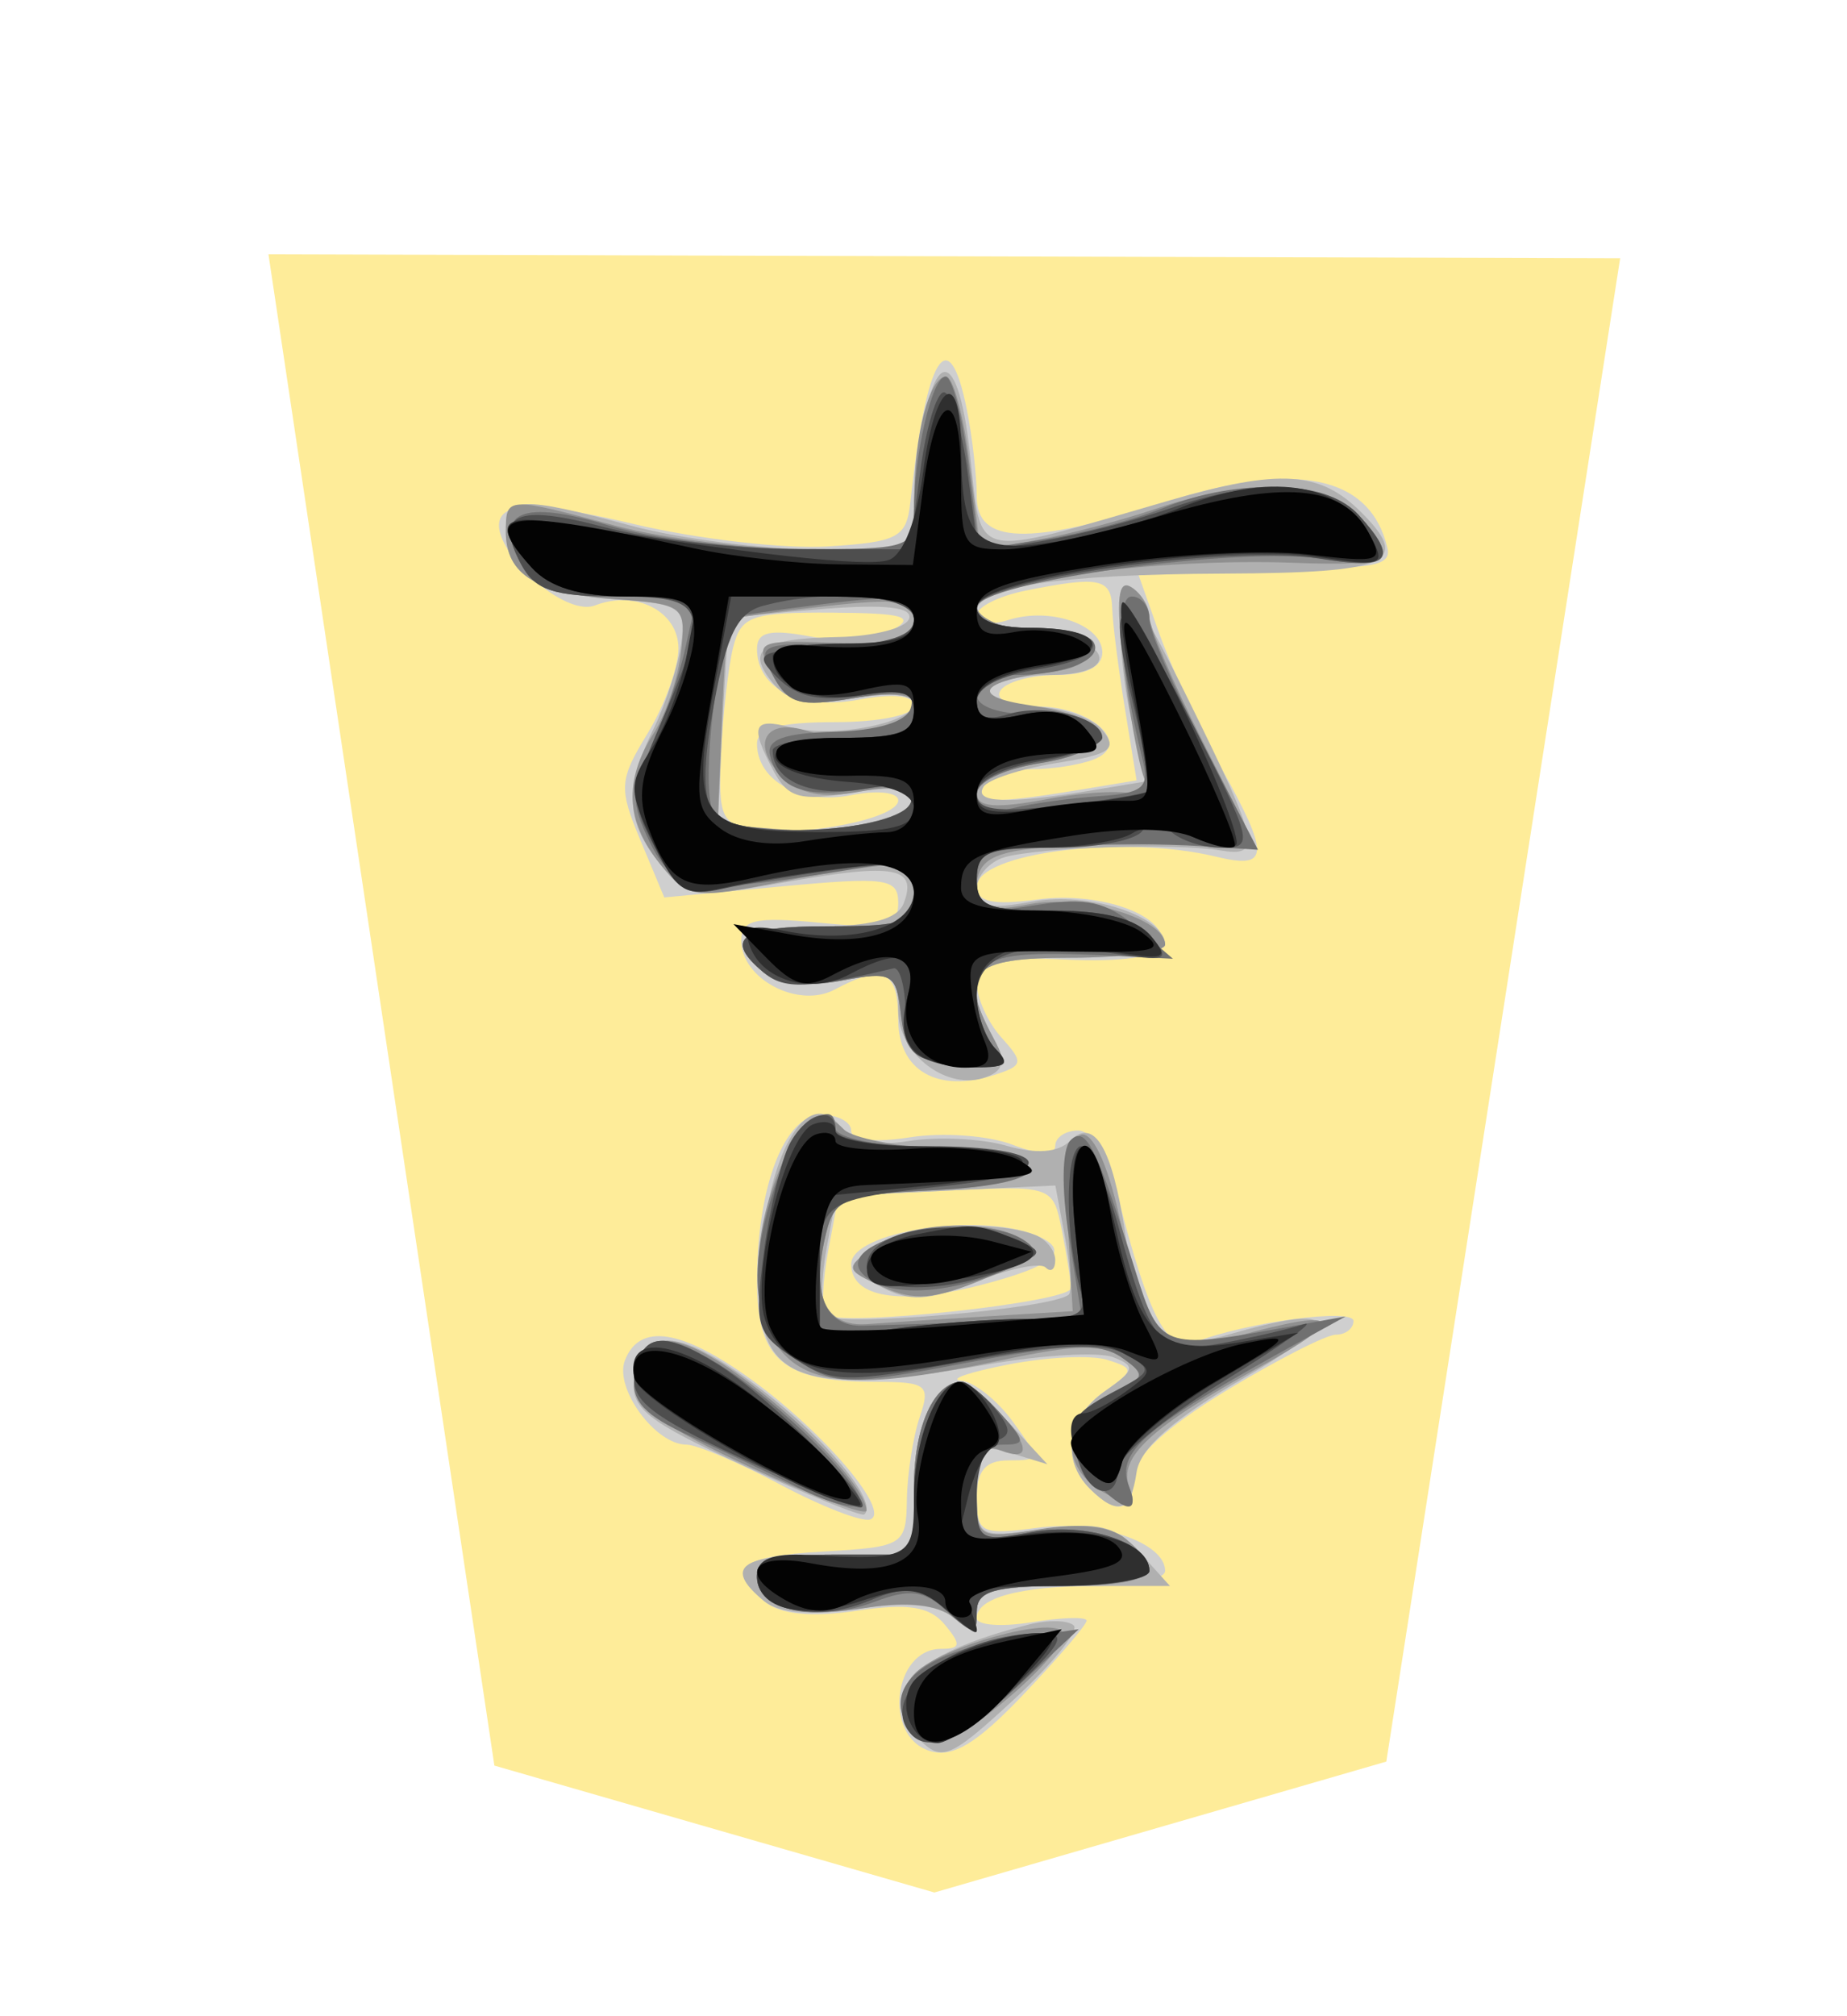 <svg xmlns="http://www.w3.org/2000/svg" width="55" height="60">
<!--
Created by Hari Seldon and modified by orangain, licensed under Creative Commons Attribution-Share Alike 3.0 Unported.
See: https://creativecommons.org/licenses/by-sa/3.0/deed.en

Original file is available at: https://commons.wikimedia.org/wiki/File:Shogi_kyosha(svg).svg
-->
<filter id="drop-shadow">
    <feGaussianBlur in="SourceAlpha" result="blur" stdDeviation="2" />
    <feOffset result="offsetBlur" dx="2" dy="2" />
    <feBlend in="SourceGraphic" in2="offsetBlur" mode="normal" />
</filter>
<g filter="url(#drop-shadow)" transform="translate(5 5)">
<g transform="rotate(180 21.086 25)">
    <path d="M7.89 4.577l-6.963 44.737 40.251 0.118 -6.728 -44.974 -13.102 -3.777z" fill="#FEEC99"/>
    <path d="M20.379 44.8C20.218 43.997 20.087 42.84 20.087 42.23 20.087 40.797 18.55 40.753 14.433 42.068 10.551 43.308 8.358 42.846 7.855 40.681 7.728 40.136 8.408 40.037 11.55 40.139L15.4 40.265 14.692 38.261C14.304 37.16 13.465 35.327 12.829 34.189 11.347 31.537 11.367 31.12 12.959 31.506 15.708 32.173 20.087 31.622 20.087 30.609 20.087 30.16 19.591 30.056 18.284 30.232 16.364 30.489 14.306 29.716 14.596 28.845 14.705 28.519 15.776 28.367 17.429 28.443 19.692 28.548 20.087 28.445 20.087 27.751 20.087 27.303 19.756 26.571 19.351 26.124 18.677 25.379 18.696 25.286 19.585 25.004 21.268 24.47 22.424 25.144 22.424 26.661 22.424 28.116 22.869 28.326 24.314 27.553 25.397 26.973 27.098 27.863 27.098 29.01 27.098 29.633 26.692 29.725 24.761 29.54 22.763 29.347 22.424 29.433 22.424 30.13 22.424 30.862 22.78 30.912 25.907 30.62L29.391 30.293 30.097 31.983C30.752 33.55 30.737 33.783 29.887 35.176 29.383 36.002 28.97 37.138 28.969 37.699 28.967 38.802 30.227 39.454 31.452 38.984 32.473 38.592 34.892 40.991 34.186 41.697 33.823 42.059 32.712 41.975 30.26 41.397 28.38 40.954 25.794 40.657 24.515 40.739 22.426 40.87 22.177 41.004 22.064 42.054 21.594 46.417 20.921 47.512 20.379 44.8ZM18.626 39.425C19.429 39.264 20.086 38.935 20.086 38.692 20.086 38.45 19.666 38.385 19.152 38.548 17.899 38.946 16.347 38.411 16.347 37.582 16.347 37.152 16.84 36.912 17.722 36.912 18.478 36.912 19.226 36.702 19.385 36.445 19.553 36.174 19.098 35.977 18.302 35.977 16.652 35.977 15.438 34.845 16.607 34.397 17.02 34.237 17.855 34.107 18.461 34.107 19.068 34.107 19.694 33.897 19.853 33.64 20.187 33.1 19.621 33.067 17.123 33.48L15.327 33.777 15.677 35.929C15.869 37.112 16.039 38.449 16.053 38.899 16.083 39.792 16.431 39.864 18.626 39.425ZM27.342 37.73C27.485 37.152 27.647 35.732 27.701 34.575 27.789 32.682 27.688 32.456 26.686 32.315 25.153 32.098 22.424 32.653 22.424 33.182 22.424 33.422 23.054 33.491 23.824 33.337 25.314 33.039 26.63 33.757 26.63 34.867 26.63 35.327 25.967 35.51 24.293 35.51 22.979 35.51 21.956 35.724 21.956 35.999 21.956 36.304 22.571 36.372 23.597 36.179 25.338 35.853 26.63 36.497 26.63 37.692 26.63 38.196 26.243 38.284 25.033 38.057 24.154 37.892 23.05 37.982 22.579 38.256 21.899 38.65 22.277 38.756 24.401 38.768 26.796 38.78 27.108 38.67 27.341 37.73ZM23.826 23.352C23.826 23.068 23.126 22.989 22.073 23.155 21.109 23.307 19.742 23.21 19.035 22.939 18.225 22.628 17.749 22.614 17.749 22.901 17.749 23.152 17.442 23.357 17.066 23.357 16.654 23.357 16.182 22.57 15.876 21.371 14.961 17.787 14.406 16.741 13.593 17.056 12.045 17.656 8.868 18.081 8.868 17.688 8.868 17.464 9.104 17.281 9.392 17.281 9.679 17.281 11.152 16.529 12.664 15.611 14.489 14.502 15.412 13.638 15.412 13.041 15.412 12.011 15.905 11.884 16.722 12.7 17.575 13.554 17.392 14.813 16.307 15.574 15.387 16.218 15.38 16.273 16.192 16.53 16.666 16.68 17.999 16.619 19.154 16.392 20.31 16.166 20.94 15.952 20.554 15.915 20.168 15.879 19.474 15.33 19.013 14.695 18.195 13.571 18.197 13.541 19.13 13.541 19.829 13.541 20.087 13.238 20.087 12.417 20.087 11.383 19.943 11.312 18.284 11.535 16.481 11.777 14.477 11.102 14.477 10.253 14.477 10.005 15.407 9.802 16.543 9.802 18.793 9.802 20.087 9.453 20.087 8.847 20.087 8.633 19.35 8.578 18.451 8.724 17.551 8.87 16.815 8.891 16.815 8.771 16.815 8.651 17.66 7.663 18.693 6.577 20.095 5.104 20.806 4.677 21.497 4.897 22.877 5.334 22.577 7.932 21.147 7.932 20.563 7.932 20.544 8.058 21.037 8.652 21.487 9.195 22.128 9.296 23.668 9.065 25.011 8.864 25.941 8.957 26.401 9.338 27.597 10.331 27.181 10.683 24.644 10.829 22.266 10.966 22.189 11.014 22.167 12.373 22.154 13.144 21.982 14.248 21.785 14.827 21.455 15.79 21.568 15.878 23.124 15.878 25.854 15.878 26.63 16.54 26.63 18.863 26.63 21.695 25.808 23.825 24.715 23.825 24.226 23.825 23.825 23.612 23.825 23.352ZM24.512 19.767C24.682 18.861 24.712 18.011 24.578 17.877 24.202 17.501 17.282 18.247 17.282 18.664 17.282 18.867 17.402 19.638 17.55 20.377 17.817 21.72 17.821 21.721 21.01 21.567L24.203 21.414 24.512 19.767ZM18.334 20.243C17.229 19.797 17.754 19.326 19.996 18.751 22.364 18.144 23.826 18.384 23.826 19.38 23.826 20.342 20.05 20.936 18.334 20.243ZM26.774 15.929C24.627 14.374 22.616 11.997 23.264 11.781 23.507 11.701 24.71 12.168 25.939 12.821 27.167 13.474 28.423 14.009 28.731 14.009 29.656 14.009 30.883 15.684 30.565 16.512 30.13 17.645 28.877 17.452 26.774 15.929Z" fill="#cfcfcf"/>
    <path d="M20.291 43.525C19.921 40.255 20.375 40.363 14.331 42.112 11.062 43.058 9.865 42.983 8.638 41.756 7.13 40.249 7.796 39.951 12.728 39.93 17.693 39.908 20.087 39.541 20.087 38.801 20.087 38.565 19.314 38.306 18.37 38.226 16.078 38.032 15.691 36.912 17.917 36.912 18.823 36.912 19.694 36.702 19.853 36.445 20.024 36.168 19.487 35.977 18.535 35.977 17.652 35.977 16.672 35.667 16.358 35.289 15.875 34.708 16.085 34.553 17.713 34.293 18.773 34.123 19.753 33.803 19.891 33.579 20.182 33.107 19.144 33.069 16.759 33.463L15.067 33.743 15.496 35.651C15.732 36.7 15.862 38.097 15.786 38.754 15.672 39.73 15.306 39.263 13.801 36.211 11.664 31.878 11.58 31.482 12.841 31.694 14.156 31.915 18.29 31.782 19.269 31.487 19.719 31.351 20.087 30.929 20.087 30.549 20.087 30.01 19.719 29.928 18.413 30.173 16.768 30.481 14.477 29.733 14.477 28.887 14.477 28.674 15.74 28.499 17.282 28.499 20.268 28.499 20.657 28.1 19.599 26.124 19.226 25.427 19.272 25.151 19.796 24.95 20.95 24.508 22.424 25.619 22.424 26.931 22.424 28.059 22.529 28.116 24.095 27.821 25.138 27.626 26.016 27.716 26.432 28.061 27.612 29.041 27.149 29.434 24.811 29.434 23.231 29.434 22.442 29.646 22.261 30.12 21.849 31.192 22.536 31.32 25.715 30.76 28.527 30.264 28.708 30.29 29.518 31.29 30.543 32.555 30.588 33.518 29.706 35.321 29.342 36.068 28.974 37.204 28.888 37.847 28.746 38.925 28.896 39.027 30.828 39.165 33.191 39.333 34.109 39.895 34.109 41.176 34.109 42.229 33.706 42.248 30.369 41.353 28.956 40.973 26.511 40.66 24.937 40.657L22.075 40.652 21.848 43.016C21.497 46.672 20.678 46.94 20.291 43.526ZM27.421 38.595C27.47 38.557 27.575 37.163 27.655 35.499L27.799 32.472 26.439 32.317C24.579 32.105 21.956 32.642 21.956 33.235 21.956 33.543 22.631 33.609 23.791 33.413 25.334 33.152 25.705 33.252 26.128 34.042 26.853 35.398 26.756 35.652 25.626 35.356 24.342 35.021 21.956 35.489 21.956 36.077 21.956 36.34 22.701 36.401 23.746 36.225 25.082 35.999 25.691 36.11 26.149 36.662 26.982 37.666 26.519 37.997 24.217 38.042 23.147 38.064 22.195 38.309 22.101 38.588 21.986 38.929 22.812 39.025 24.631 38.88 26.116 38.762 27.371 38.634 27.421 38.596ZM24.028 23.305C23.84 23.003 23.054 22.893 22.138 23.041 21.275 23.181 19.955 23.121 19.206 22.905 18.315 22.65 17.659 22.699 17.31 23.049 16.594 23.765 16.051 22.859 15.668 20.305 15.223 17.335 14.589 16.708 12.611 17.278 9.29 18.235 9.112 17.745 12.142 15.985 14.236 14.77 15.225 13.899 15.328 13.181 15.496 12.011 15.895 11.874 16.721 12.7 17.585 13.564 17.389 14.816 16.266 15.602 15.373 16.228 15.344 16.349 16.029 16.612 16.457 16.776 18.141 16.678 19.771 16.395 25.804 15.344 26.901 15.929 26.483 19.973 26.156 23.141 24.943 24.787 24.028 23.306ZM24.559 19.845C24.721 18.982 24.738 18.089 24.596 17.86 24.367 17.49 17.798 18.048 17.343 18.477 17.248 18.567 17.299 19.333 17.458 20.18L17.746 21.721 21.006 21.567 24.266 21.412 24.559 19.844ZM18.334 20.243C18.012 20.113 17.749 19.779 17.749 19.501 17.749 19.222 17.879 19.124 18.036 19.281 18.194 19.439 19.124 19.247 20.103 18.856 21.535 18.283 22.089 18.254 22.939 18.708 23.956 19.253 23.963 19.296 23.119 19.913 22.272 20.533 19.522 20.723 18.334 20.243ZM26.494 15.647C24.555 14.167 23.006 12.284 23.437 11.933 23.523 11.863 25.132 12.513 27.013 13.376 29.929 14.713 30.413 15.099 30.285 15.991 30.057 17.588 28.899 17.483 26.495 15.647ZM19.116 14.652L17.983 13.425 19.035 13.749C19.966 14.035 20.087 13.909 20.087 12.647 20.087 11.24 20.062 11.226 18.099 11.495 16.46 11.719 15.955 11.595 15.222 10.785L14.332 9.802 17.21 9.802C19.552 9.802 20.087 9.662 20.087 9.044 20.087 8.424 20.215 8.392 20.783 8.864 21.253 9.253 22.179 9.337 23.617 9.122 25.025 8.911 25.983 8.992 26.426 9.359 27.642 10.368 27.133 10.737 24.527 10.737L21.957 10.737 21.957 12.747C21.957 14.546 21.354 15.878 20.542 15.878 20.382 15.878 19.74 15.327 19.116 14.652ZM17.196 8.626C17.036 8.466 17.841 7.473 18.985 6.419 20.885 4.666 21.127 4.566 21.808 5.246 23.152 6.591 22.006 7.783 18.533 8.655 17.958 8.799 17.357 8.786 17.197 8.626Z" fill="#b0b0b0"/>
    <path d="M20.299 43.212L19.976 40.63 18.278 40.933C17.345 41.1 15.74 41.523 14.711 41.873 12.054 42.775 9.636 42.693 8.707 41.667 7.495 40.327 7.747 40.141 10.621 40.251 14.756 40.408 20.087 39.691 20.087 38.977 20.087 38.623 19.402 38.311 18.441 38.226 16.601 38.064 16.192 37.222 17.848 37.006 20.031 36.721 20.318 36.274 18.488 36.009 15.961 35.643 15.789 34.675 18.182 34.293 19.229 34.125 20.087 33.727 20.087 33.407 20.087 32.97 19.553 32.926 17.931 33.229 16.746 33.45 15.553 33.494 15.281 33.326 14.967 33.132 14.901 33.319 15.1 33.837 15.272 34.287 15.551 35.827 15.72 37.258 15.945 39.173 15.882 39.774 15.485 39.528 15.188 39.344 14.945 38.944 14.943 38.638 14.943 38.331 14.243 36.693 13.389 34.998L11.836 31.915 15.499 31.867C19.463 31.816 20.087 31.633 20.087 30.523 20.087 29.951 19.75 29.86 18.499 30.095 16.924 30.39 14.477 29.658 14.477 28.891 14.477 28.675 15.74 28.499 17.282 28.499 20.277 28.499 20.657 28.102 19.585 26.099 19.125 25.239 19.212 25.175 20.637 25.312 21.953 25.438 22.213 25.663 22.342 26.792 22.485 28.042 22.594 28.103 24.13 27.815 25.14 27.625 26.021 27.72 26.432 28.061 27.642 29.065 27.129 29.434 24.527 29.434 22.267 29.434 21.957 29.547 21.957 30.368 21.957 31.457 22.28 31.488 25.923 30.757 28.519 30.236 28.683 30.259 29.507 31.277 30.54 32.553 30.603 33.777 29.707 35.176 29.342 35.746 28.974 36.842 28.889 37.613 28.739 38.968 28.805 39.021 30.828 39.165 33.191 39.333 34.109 39.895 34.109 41.176 34.109 42.226 34.094 42.226 30.837 41.353 29.423 40.973 26.847 40.66 25.111 40.657L21.956 40.652 21.95 42.171C21.942 44.086 21.494 45.793 21 45.793 20.792 45.793 20.476 44.631 20.299 43.212ZM27.447 38.562C27.511 38.512 27.617 37.122 27.681 35.472L27.799 32.472 25.974 32.322C23.747 32.14 21.956 32.546 21.956 33.234 21.956 33.561 22.526 33.637 23.546 33.446 24.69 33.231 25.346 33.359 25.888 33.899 26.828 34.839 26.391 35.645 25.155 35.253 23.978 34.88 21.956 35.369 21.956 36.027 21.956 36.35 22.607 36.417 23.791 36.217 25.349 35.954 25.703 36.053 26.144 36.877 26.724 37.96 26.714 37.965 23.943 37.855 22.408 37.795 21.956 37.945 21.956 38.517 21.956 39.142 22.376 39.21 24.644 38.955 26.122 38.788 27.384 38.612 27.447 38.562ZM24.037 23.384C23.792 23.142 22.485 22.879 21.132 22.8 17.675 22.598 17.84 21.75 21.369 21.582 23.996 21.457 24.314 21.332 24.565 20.334 25.038 18.448 24.618 17.506 23.344 17.597 22.709 17.643 21.074 17.748 19.709 17.831L17.229 17.981 17.372 20.506C17.571 24.003 16.6 24.186 15.841 20.794 14.994 17.01 14.598 16.607 12.346 17.232 9.226 18.098 8.989 17.794 11.644 16.33 14.898 14.537 15.884 13.63 15.544 12.742 15.315 12.146 15.434 12.118 16.276 12.569 17.64 13.299 17.558 14.838 16.122 15.492 15.086 15.964 15.043 16.081 15.724 16.579 16.316 17.012 17.121 16.999 19.338 16.524 23.291 15.674 24.948 15.728 25.857 16.734 26.811 17.787 26.851 20.055 25.953 22.204 25.256 23.872 24.807 24.149 24.036 23.384ZM18.721 20.118C18.216 19.798 18.496 19.514 19.886 18.933 21.338 18.326 21.956 18.278 22.883 18.701 24.016 19.217 24.023 19.252 23.148 19.893 22.134 20.633 19.73 20.756 18.721 20.118ZM26.864 15.855C25.027 14.467 23.389 12.685 23.369 12.051 23.363 11.875 24.883 12.436 26.747 13.3 29.527 14.587 30.136 15.064 30.136 15.952 30.136 17.51 29.009 17.477 26.864 15.855ZM19.458 15.024C18.496 13.96 18.467 13.487 19.385 13.84 19.916 14.044 20.087 13.755 20.087 12.651 20.087 11.212 20.062 11.197 18.219 11.491 17.008 11.686 16.105 11.585 15.649 11.206 14.4 10.17 14.889 9.802 17.516 9.802 19.576 9.802 20.086 9.652 20.086 9.044 20.086 8.421 20.213 8.39 20.79 8.869 21.242 9.245 22.148 9.349 23.324 9.161 25.438 8.823 26.63 9.156 26.63 10.086 26.63 10.556 25.98 10.736 24.293 10.736L21.956 10.736 21.956 12.746C21.956 14.553 21.354 15.878 20.533 15.878 20.367 15.878 19.883 15.494 19.458 15.024ZM17.536 8.432C17.239 7.952 20.468 5.128 21.315 5.128 22.281 5.128 22.665 6.494 21.903 7.226 21.087 8.012 17.831 8.911 17.536 8.432Z" fill="#8f8f8f"/>
    <path d="M20.34 43.222L20.02 40.652 18.066 40.947C16.992 41.109 15.404 41.53 14.537 41.882 12.286 42.795 9.64 42.698 8.707 41.667 7.525 40.36 7.768 40.034 9.687 40.357 12.172 40.777 20.087 39.68 20.087 38.915 20.087 38.542 19.477 38.315 18.478 38.315 17.594 38.315 16.753 38.126 16.611 37.896 16.296 37.386 17.426 36.912 18.956 36.912 19.578 36.912 20.086 36.649 20.086 36.328 20.087 35.968 19.434 35.744 18.378 35.744 15.953 35.744 15.808 34.672 18.182 34.293 19.352 34.106 20.087 33.737 20.087 33.338 20.087 32.898 19.745 32.771 19.035 32.946 18.456 33.088 17.29 33.249 16.444 33.306 15.16 33.39 14.943 33.562 15.136 34.342 15.821 37.106 15.968 39.249 15.472 39.249 15.182 39.249 14.945 38.949 14.945 38.582 14.945 38.215 14.217 36.519 13.328 34.814L11.712 31.712 13.445 31.823C14.399 31.884 16.283 31.898 17.633 31.853 19.798 31.78 20.087 31.654 20.087 30.776 20.087 29.882 19.903 29.811 18.266 30.073 16.83 30.303 16.212 30.163 15.344 29.416L14.244 28.468 15.88 28.551C19.451 28.733 20.087 28.563 20.087 27.424 20.087 26.832 19.824 26.081 19.502 25.754 19.032 25.275 19.235 25.189 20.554 25.31 21.962 25.44 22.211 25.646 22.342 26.791 22.485 28.041 22.594 28.103 24.13 27.815 25.14 27.625 26.021 27.72 26.432 28.061 27.642 29.065 27.129 29.434 24.527 29.434 22.213 29.434 21.957 29.534 21.957 30.432 21.957 31.362 22.108 31.406 24.177 31.069 28.447 30.375 29.117 30.48 29.829 31.951 30.393 33.116 30.387 33.5 29.787 34.758 29.405 35.559 28.942 36.898 28.759 37.732L28.426 39.249 30.784 39.249C32.703 39.249 33.239 39.433 33.669 40.234 34.493 41.776 33.629 42.147 31.043 41.362 29.773 40.977 27.209 40.659 25.345 40.657 22.088 40.652 21.956 40.695 21.956 41.762 21.956 43.465 21.414 45.793 21.016 45.793 20.821 45.793 20.517 44.636 20.34 43.223ZM27.359 38.62C27.936 37.09 28.296 33.28 27.907 32.801 27.227 31.963 22.342 32.234 22.047 33.127 21.879 33.637 22.193 33.724 23.453 33.52 25.21 33.235 26.001 33.52 26.243 34.526 26.354 34.992 25.83 35.184 24.334 35.223 23.053 35.256 22.191 35.517 22.058 35.911 21.891 36.409 22.251 36.477 23.735 36.227 25.354 35.953 25.7 36.047 26.145 36.877 26.638 37.799 26.547 37.847 24.31 37.847 22.455 37.847 21.956 38.007 21.956 38.602 21.956 39.248 22.344 39.309 24.644 39.024 26.122 38.841 27.344 38.659 27.359 38.62ZM24.293 23.418C24.293 23.151 22.985 22.872 21.372 22.795 17.59 22.615 17.588 21.762 21.369 21.582 23.996 21.457 24.314 21.332 24.565 20.334 25.02 18.522 24.622 17.511 23.469 17.548L19.689 17.665 16.954 17.748 17.34 20.19C17.568 21.632 17.549 22.81 17.293 23.066 16.837 23.522 16.503 22.846 15.353 19.15 14.646 16.88 14.534 16.837 10.972 17.484L9.102 17.824 10.492 17.058C15.11 14.515 15.951 13.802 15.552 12.766 15.232 11.929 15.648 11.974 16.548 12.874 17.608 13.934 17.452 14.886 16.115 15.495 15.04 15.985 15.013 16.072 15.765 16.598 16.415 17.053 17.36 17.021 20.395 16.443 23.931 15.769 24.298 15.773 25.42 16.509 26.783 17.402 26.979 19.168 26.02 21.919 25.494 23.429 24.293 24.471 24.293 23.419ZM18.7 20.105C18.155 19.76 18.298 19.561 19.401 19.131 21.161 18.444 22.817 18.421 23.47 19.075 24.491 20.096 20.164 21.031 18.7 20.105ZM27.791 16.417C25.974 15.309 23.236 12.573 23.59 12.22 23.74 12.07 24.538 12.29 25.363 12.71 26.189 13.13 27.663 13.833 28.641 14.273 29.969 14.871 30.382 15.313 30.277 16.023 30.084 17.327 29.449 17.428 27.791 16.417ZM19.385 14.944C18.625 14.103 18.617 14.009 19.313 14.009 19.867 14.009 20.087 13.596 20.087 12.555 20.087 11.147 20.034 11.11 18.457 11.405 16.819 11.713 14.945 11.098 14.945 10.253 14.945 10.005 16.102 9.803 17.515 9.803 19.596 9.803 20.087 9.655 20.087 9.028 20.087 8.313 20.152 8.314 20.956 9.042 21.664 9.682 22.073 9.734 23.158 9.322 24.772 8.708 26.63 9.095 26.63 10.045 26.63 10.564 26.046 10.737 24.293 10.737L21.956 10.737 21.956 12.747C21.956 14.553 21.354 15.878 20.533 15.878 20.367 15.878 19.851 15.458 19.385 14.944ZM18.86 6.823C20.82 4.989 21.824 4.707 22.268 5.865 22.691 6.966 21.512 7.851 19.152 8.203L17.048 8.517 18.86 6.823Z" fill="#707070"/>
    <path d="M20.359 42.952L20.044 40.577 18.085 40.907C17.007 41.09 15.308 41.527 14.308 41.88 11.785 42.77 9.632 42.688 8.708 41.667 7.5 40.332 7.775 40.039 9.913 40.381 12.588 40.809 20.087 39.737 20.087 38.926 20.087 38.541 19.492 38.315 18.478 38.315 16.158 38.315 15.958 37.453 18.195 37.095 19.389 36.905 20.087 36.545 20.087 36.12 20.087 35.66 19.791 35.54 19.152 35.744 18.094 36.08 16.347 35.649 16.347 35.052 16.347 34.835 17.189 34.515 18.217 34.342 19.331 34.153 20.087 33.768 20.087 33.388 20.087 32.894 19.53 32.812 17.633 33.027 16.283 33.179 15.103 33.368 15.009 33.447 14.916 33.526 15.093 34.647 15.403 35.939 16.307 39.708 15.763 39.581 13.7 35.541 11.857 31.934 11.818 31.771 12.798 31.771 13.362 31.771 14.052 31.999 14.331 32.279 14.697 32.645 14.927 32.645 15.153 32.279 15.326 31.999 16.507 31.771 17.777 31.771 19.775 31.771 20.087 31.645 20.087 30.836 20.087 30.029 19.775 29.901 17.807 29.901 16.249 29.901 15.324 29.655 14.885 29.123 14.3 28.414 14.409 28.372 16.113 28.643 18.72 29.057 20.087 28.619 20.087 27.369 20.087 26.808 19.824 26.081 19.502 25.754 19.032 25.275 19.235 25.189 20.554 25.31 22.022 25.445 22.192 25.604 22.207 26.863 22.217 27.634 22.377 28.228 22.565 28.183 25.112 27.576 25.818 27.551 26.415 28.047 27.642 29.065 27.14 29.434 24.527 29.434 22.212 29.434 21.957 29.534 21.957 30.434 21.957 31.357 22.126 31.41 24.177 31.132 25.397 30.966 26.959 30.705 27.645 30.552 28.705 30.315 29.011 30.5 29.669 31.772 30.404 33.192 30.394 33.385 29.472 35.528 28.001 38.948 28.11 39.249 30.821 39.249 32.671 39.249 33.244 39.441 33.647 40.194 34.462 41.717 33.81 42.014 31.187 41.316 29.837 40.956 27.236 40.66 25.405 40.657L22.077 40.652 21.767 42.989C21.597 44.274 21.281 45.326 21.065 45.326 20.85 45.326 20.533 44.257 20.359 42.951ZM26.442 38.974C27.207 38.768 27.529 38.128 27.91 36.059 28.25 34.209 28.249 33.223 27.906 32.801 27.226 31.963 22.342 32.234 22.047 33.127 21.878 33.637 22.195 33.724 23.474 33.517 25.011 33.267 26.163 33.761 26.163 34.669 26.163 34.874 25.216 35.043 24.059 35.043 22.426 35.043 21.956 35.213 21.956 35.805 21.956 36.415 22.282 36.515 23.589 36.302 24.763 36.112 25.443 36.258 26.013 36.825 26.756 37.565 26.656 37.622 24.381 37.755 22.641 37.856 21.956 38.087 21.956 38.573 21.956 39.279 24.469 39.503 26.442 38.973ZM24.293 23.357C24.293 23.098 23.056 22.89 21.516 22.89 17.875 22.89 17.461 22.107 20.898 21.722 24.741 21.291 24.761 21.278 24.761 19.102L24.761 17.154 22.592 17.451C21.399 17.614 19.597 17.748 18.588 17.748 17.06 17.748 16.792 17.885 16.99 18.566 17.448 20.135 17.469 22.658 17.026 22.88 16.781 23.004 16.266 21.952 15.88 20.543 14.893 16.938 14.66 16.675 12.755 17.033 11.866 17.199 10.786 17.45 10.355 17.591 9.923 17.731 10.989 16.971 12.725 15.901 14.46 14.831 15.88 13.653 15.88 13.281 15.88 12.377 16.643 12.421 16.998 13.346 17.47 14.576 17.335 14.886 16.031 15.569 14.843 16.192 14.826 16.249 15.689 16.711 16.341 17.061 17.689 16.997 20.451 16.488 24.015 15.831 24.395 15.838 25.521 16.576 26.652 17.316 26.716 17.542 26.424 19.745 26.251 21.049 25.904 22.501 25.652 22.971 25.164 23.884 24.293 24.131 24.293 23.357ZM18.918 20.104C18.049 19.748 18.076 19.684 19.299 19.202 21.159 18.469 23.359 18.538 23.359 19.33 23.359 20.396 20.744 20.852 18.918 20.104ZM27.798 16.401C26.236 15.425 22.962 12.139 23.553 12.139 23.761 12.139 25.388 12.814 27.17 13.639 29.733 14.828 30.38 15.332 30.272 16.057 30.082 17.331 29.432 17.422 27.799 16.401ZM19.559 15.101C19.059 14.495 19.047 14.281 19.502 14.128 19.824 14.019 20.087 13.294 20.087 12.516 20.087 11.152 20.027 11.112 18.457 11.406 16.819 11.713 14.945 11.098 14.945 10.253 14.945 10.005 16.102 9.803 17.515 9.803 19.596 9.803 20.087 9.655 20.087 9.028 20.087 8.329 20.175 8.335 21.009 9.09 21.801 9.806 22.129 9.844 23.312 9.354 24.887 8.701 26.63 9.076 26.63 10.067 26.63 10.559 26.01 10.737 24.293 10.737L21.956 10.737 21.956 12.404C21.956 14.138 21.274 15.878 20.595 15.878 20.378 15.878 19.912 15.528 19.559 15.101ZM18.95 6.764C20.686 5.126 21.67 4.755 22.164 5.554 22.904 6.751 20.559 8.4 18.114 8.4 17.387 8.4 17.546 8.088 18.95 6.764Z" fill="#4e4e4e"/>
    <path d="M20.547 43.573C20.536 40.92 20.082 40.493 17.69 40.887 16.566 41.072 14.937 41.516 14.07 41.872 11.397 42.972 9.221 42.652 8.354 41.03 7.892 40.168 7.984 40.134 9.987 40.435 12.813 40.859 20.087 39.782 20.087 38.94 20.087 38.539 19.51 38.315 18.478 38.315 16.178 38.315 15.999 37.521 18.215 37.146 19.421 36.943 20.087 36.582 20.087 36.133 20.087 35.61 19.754 35.509 18.759 35.727 17.884 35.92 17.244 35.794 16.882 35.357 16.429 34.812 16.661 34.645 18.21 34.397 19.447 34.199 20.087 33.854 20.087 33.385 20.087 32.798 19.656 32.728 17.633 32.986 16.283 33.159 15.108 33.36 15.021 33.433 14.934 33.506 15.111 34.756 15.412 36.211 15.714 37.666 15.865 38.953 15.747 39.071 15.629 39.188 14.765 37.668 13.827 35.693 12.889 33.718 12.23 31.993 12.363 31.86 12.495 31.727 13.097 31.844 13.701 32.119 14.363 32.421 15.058 32.453 15.455 32.202 15.817 31.972 17.007 31.782 18.1 31.778 19.773 31.772 20.087 31.623 20.087 30.836 20.087 30.029 19.775 29.901 17.807 29.901 16.272 29.901 15.321 29.653 14.896 29.141 14.325 28.452 14.45 28.411 16.221 28.711 18.799 29.147 20.087 28.707 20.087 27.392 20.087 26.818 19.834 26.096 19.526 25.788 19.089 25.351 19.219 25.228 20.11 25.234 21.902 25.245 22.519 25.853 22.166 27.258 21.826 28.618 22.323 28.835 23.874 28.005 24.994 27.405 26.442 27.8 26.829 28.81 27.06 29.412 26.867 29.505 25.821 29.299 23.697 28.88 21.956 29.413 21.956 30.482 21.956 31.33 22.173 31.395 24.176 31.149 25.398 30.998 26.967 30.738 27.666 30.57 28.781 30.303 29.029 30.465 29.724 31.924 30.449 33.444 30.454 33.677 29.775 34.712 29.368 35.332 28.892 36.608 28.715 37.545L28.396 39.249 30.479 39.249C31.903 39.249 32.807 39.519 33.335 40.104 34.48 41.369 34.286 41.718 32.59 41.44 26.88 40.505 23.301 40.106 22.697 40.338 22.267 40.503 21.873 41.524 21.681 42.967 21.316 45.719 20.557 46.124 20.547 43.573ZM27.937 36.361C28.627 32.653 28.302 32.238 24.703 32.238 22.622 32.238 21.956 32.401 21.956 32.912 21.956 33.369 22.586 33.633 23.906 33.73 26.696 33.936 26.857 35.043 24.099 35.043 22.429 35.043 21.956 35.211 21.956 35.805 21.956 36.41 22.282 36.515 23.537 36.311 25.011 36.071 26.163 36.581 26.163 37.473 26.163 37.679 25.216 37.847 24.06 37.847 22.502 37.847 21.956 38.029 21.956 38.548 21.956 39.091 22.57 39.249 24.678 39.249L27.4 39.249 27.937 36.361ZM24.293 23.343C24.293 23.093 23.189 22.887 21.839 22.883 17.89 22.871 17.621 22.11 21.431 21.727L24.761 21.393 24.761 19.273 24.761 17.153 22.592 17.451C21.399 17.614 19.627 17.748 18.652 17.748L16.882 17.748 17.147 20.319C17.493 23.67 16.676 23.694 15.929 20.355 15.229 17.229 14.615 16.67 12.293 17.05L10.504 17.343 13.022 15.834C14.406 15.004 15.642 13.934 15.767 13.456 15.944 12.776 16.135 12.704 16.638 13.121 17.336 13.701 17.518 14.944 16.904 14.944 16.696 14.944 16.132 15.231 15.651 15.584 14.804 16.203 14.807 16.239 15.759 16.749 16.508 17.149 17.569 17.104 20.206 16.559 24.09 15.755 25.873 16.099 26.396 17.749 26.818 19.076 25.786 23.222 24.956 23.541 24.592 23.681 24.293 23.591 24.293 23.343ZM18.949 20.133C17.745 19.662 18.529 19.218 21.216 18.85 22.946 18.613 23.358 18.692 23.358 19.262 23.358 19.679 22.76 20.088 21.898 20.261 20.196 20.601 20.138 20.598 18.949 20.133ZM25.611 14.494C24.244 13.218 23.335 12.181 23.592 12.188 24.806 12.222 30.152 15.262 30.287 15.995 30.599 17.681 28.203 16.912 25.611 14.495ZM19.639 14.981C19.359 14.457 19.337 14.021 19.589 13.93 19.824 13.845 20.169 13.165 20.354 12.419L20.691 11.063 18.661 11.335C16.641 11.606 14.945 11.112 14.945 10.253 14.945 10.005 16.2 9.803 17.735 9.803 20.194 9.803 20.489 9.705 20.226 8.984 19.953 8.234 20.01 8.238 20.913 9.03 21.753 9.768 22.131 9.817 23.491 9.368 25.288 8.775 26.631 9.097 26.631 10.122 26.631 10.602 26.174 10.783 25.111 10.725 22.079 10.559 21.956 10.625 21.956 12.404 21.956 14.179 21.27 15.878 20.554 15.878 20.314 15.878 19.904 15.475 19.639 14.981ZM19.011 6.764C19.911 5.864 20.919 5.128 21.251 5.128 21.99 5.128 22.453 6.193 22.021 6.894 21.636 7.516 19.413 8.4 18.233 8.4 17.549 8.4 17.707 8.068 19.011 6.764Z" fill="#2f2f2f"/>
    <path d="M20.553 42.755C20.553 40.772 20.48 40.652 19.269 40.65 18.562 40.65 16.472 41.096 14.626 41.644 10.968 42.728 9.184 42.582 8.41 41.135 7.951 40.278 8.055 40.243 10.237 40.501 11.509 40.651 14.245 40.511 16.318 40.189 19.362 39.715 20.087 39.446 20.087 38.789 20.087 38.183 19.801 38.031 18.96 38.192 18.34 38.311 17.474 38.207 17.036 37.962 16.398 37.605 16.621 37.455 18.163 37.209 19.467 37 20.087 36.665 20.087 36.169 20.087 35.607 19.777 35.504 18.759 35.727 17.849 35.927 17.242 35.792 16.832 35.297 16.318 34.678 16.402 34.575 17.42 34.575 19.125 34.575 20.087 34.115 20.087 33.298 20.087 32.753 19.749 32.656 18.626 32.881 17.822 33.041 16.638 33.173 15.994 33.173 14.724 33.173 14.751 32.823 15.642 37.847 15.859 39.07 15.464 38.539 14.076 35.744 13.054 33.687 12.304 31.919 12.409 31.814 12.513 31.709 13.059 31.829 13.623 32.081 14.253 32.362 15.63 32.383 17.207 32.136 20.169 31.671 20.554 31.492 20.554 30.575 20.554 30.082 19.952 29.901 18.306 29.901 17.07 29.901 15.668 29.616 15.191 29.267 14.431 28.711 14.691 28.639 17.322 28.683 20.042 28.728 20.315 28.646 20.267 27.798 20.237 27.283 20.057 26.495 19.866 26.045 19.603 25.424 19.743 25.227 20.446 25.227 21.701 25.227 22.442 26.223 22.116 27.471 21.81 28.641 22.756 28.854 24.381 27.984 25.168 27.564 25.522 27.654 26.337 28.484L27.331 29.499 25.619 29.189C23.398 28.785 21.956 29.262 21.956 30.399 21.956 31.419 23.656 31.592 26.7 30.885 28.699 30.42 29.211 30.654 29.845 32.321 30.211 33.285 30.116 33.941 29.407 35.331 28.908 36.31 28.5 37.591 28.5 38.18 28.5 39.13 28.726 39.25 30.531 39.25 31.905 39.25 32.812 39.526 33.335 40.104 34.888 41.82 34.148 41.908 28.5 40.682 27.343 40.431 25.405 40.216 24.193 40.205L21.988 40.185 21.678 42.521C21.292 45.431 20.554 45.584 20.554 42.755ZM28.016 36.111C28.514 33.249 28.487 32.916 27.713 32.338 27.181 31.941 26.253 31.802 25.228 31.966 24.328 32.11 23.224 32.23 22.774 32.233 22.294 32.236 21.956 32.593 21.956 33.096 21.956 33.798 22.311 33.947 23.896 33.914 25.059 33.89 25.916 34.108 26.038 34.458 26.181 34.87 25.609 35.043 24.098 35.043 22.308 35.043 21.956 35.188 21.956 35.928 21.956 36.695 22.17 36.766 23.556 36.453 24.555 36.228 25.345 36.281 25.659 36.596 26.467 37.403 26.244 37.89 25.111 37.792 22.995 37.61 21.956 37.859 21.956 38.548 21.956 39.092 22.574 39.249 24.713 39.249L27.469 39.249 28.016 36.111ZM24.294 23.046C24.294 22.831 23.258 22.728 21.991 22.816 20.725 22.903 19.305 22.752 18.836 22.479 17.971 21.976 18.167 21.944 23.358 21.735 24.37 21.695 24.563 21.42 24.795 19.695 24.943 18.599 24.901 17.601 24.702 17.478 24.503 17.355 22.666 17.395 20.618 17.565L16.895 17.875 17.154 20.383C17.468 23.423 16.59 23.857 16.099 20.903 15.918 19.811 15.475 18.343 15.116 17.64 14.474 16.387 14.484 16.371 15.616 16.802 16.371 17.089 17.948 17.042 20.181 16.668 24.405 15.958 25.613 16.122 26.235 17.486 26.807 18.741 25.816 22.927 24.872 23.242 24.554 23.348 24.293 23.26 24.294 23.046ZM19.613 20.054L18.451 19.749 19.822 19.195C21.397 18.559 22.972 18.675 23.225 19.445 23.438 20.092 21.199 20.469 19.613 20.054ZM13.013 15.869C14.393 15.059 15.627 13.989 15.757 13.491 15.943 12.782 16.133 12.703 16.638 13.121 16.992 13.415 17.282 13.838 17.282 14.061 17.282 14.717 13.885 16.667 12.128 17.018 10.615 17.32 10.675 17.241 13.013 15.868ZM26.817 15.489C24.907 14.101 23.564 12.699 23.877 12.419 24.321 12.017 30.143 15.278 30.283 16.008 30.522 17.247 28.904 17.005 26.817 15.489ZM19.754 14.985C19.304 14.266 19.328 14.041 19.874 13.831 20.248 13.688 20.554 13.011 20.554 12.327 20.554 11.13 20.475 11.092 18.459 11.319 17.089 11.473 16.196 11.352 15.877 10.967 15.5 10.513 15.974 10.307 17.978 10.057 19.402 9.879 20.446 9.538 20.298 9.3 20.152 9.062 20.254 8.867 20.526 8.867 20.799 8.867 21.021 9.077 21.021 9.335 21.021 9.945 22.705 9.935 23.857 9.318 24.484 8.982 25.047 8.988 25.696 9.335 27.199 10.14 26.811 10.813 25.035 10.48 22.65 10.033 21.576 10.517 21.845 11.92 22.064 13.067 21.187 15.878 20.61 15.878 20.446 15.878 20.06 15.477 19.754 14.985ZM18.938 6.856C20.462 5.025 21.956 4.604 21.956 6.006 21.956 7.137 21.18 7.74 19.171 8.171L17.555 8.517 18.938 6.857Z" fill="#030303"/>
</g>
</g>
</svg>

